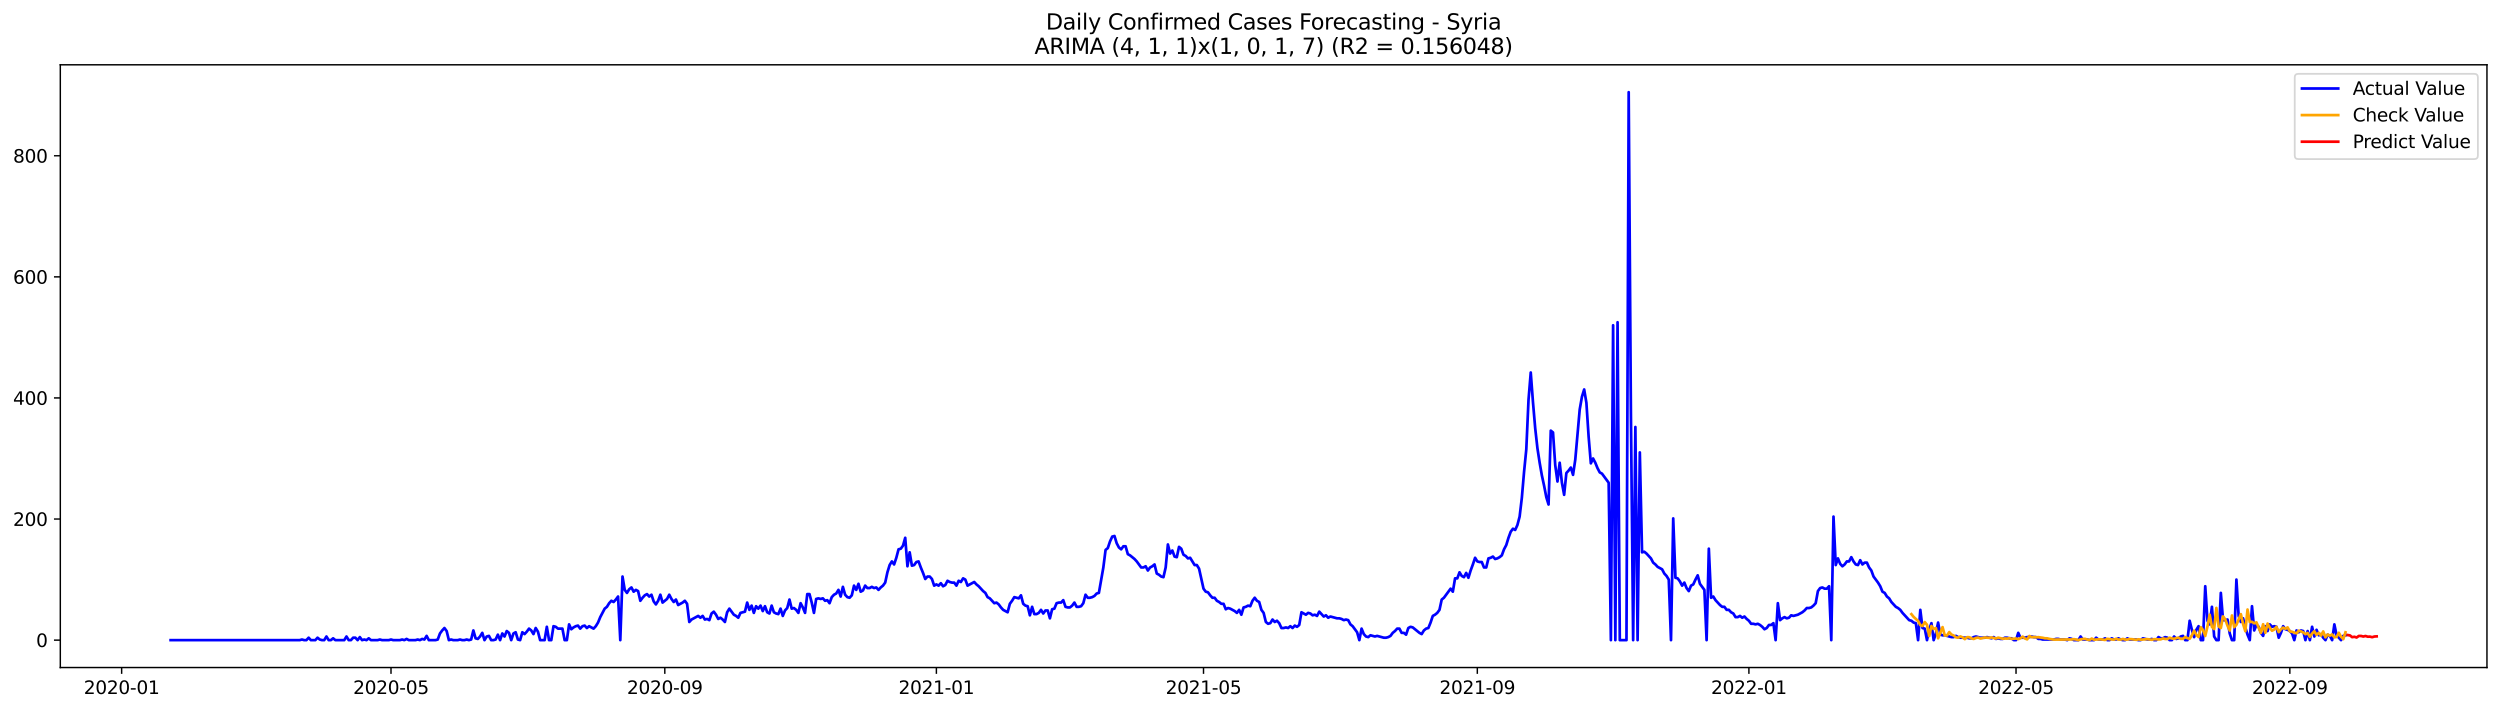 <?xml version="1.0" encoding="utf-8" standalone="no"?>
<!DOCTYPE svg PUBLIC "-//W3C//DTD SVG 1.1//EN"
  "http://www.w3.org/Graphics/SVG/1.1/DTD/svg11.dtd">
<svg xmlns:xlink="http://www.w3.org/1999/xlink" width="1379.688pt" height="392.274pt" viewBox="0 0 1379.688 392.274" xmlns="http://www.w3.org/2000/svg" version="1.1">
 <defs>
  <style type="text/css">*{stroke-linejoin: round; stroke-linecap: butt}</style>
 </defs>
 <g id="figure_1">
  <g id="patch_1">
   <path d="M 0 392.274 
L 1379.688 392.274 
L 1379.688 0 
L 0 0 
z
" style="fill: #ffffff"/>
  </g>
  <g id="axes_1">
   <g id="patch_2">
    <path d="M 33.288 368.396 
L 1372.487 368.396 
L 1372.487 35.755 
L 33.288 35.755 
z
" style="fill: #ffffff"/>
   </g>
   <g id="matplotlib.axis_1">
    <g id="xtick_1">
     <g id="line2d_1">
      <defs>
       <path id="m91a57e7aaa" d="M 0 0 
L 0 3.5 
" style="stroke: #000000; stroke-width: 0.8"/>
      </defs>
      <g>
       <use xlink:href="#m91a57e7aaa" x="67.133" y="368.396" style="stroke: #000000; stroke-width: 0.8"/>
      </g>
     </g>
     <g id="text_1">
      <!-- 2020-01 -->
      <g transform="translate(46.242 382.994)scale(0.1 -0.1)">
       <defs>
        <path id="DejaVuSans-32" d="M 1228 531 
L 3431 531 
L 3431 0 
L 469 0 
L 469 531 
Q 828 903 1448 1529 
Q 2069 2156 2228 2338 
Q 2531 2678 2651 2914 
Q 2772 3150 2772 3378 
Q 2772 3750 2511 3984 
Q 2250 4219 1831 4219 
Q 1534 4219 1204 4116 
Q 875 4013 500 3803 
L 500 4441 
Q 881 4594 1212 4672 
Q 1544 4750 1819 4750 
Q 2544 4750 2975 4387 
Q 3406 4025 3406 3419 
Q 3406 3131 3298 2873 
Q 3191 2616 2906 2266 
Q 2828 2175 2409 1742 
Q 1991 1309 1228 531 
z
" transform="scale(0.016)"/>
        <path id="DejaVuSans-30" d="M 2034 4250 
Q 1547 4250 1301 3770 
Q 1056 3291 1056 2328 
Q 1056 1369 1301 889 
Q 1547 409 2034 409 
Q 2525 409 2770 889 
Q 3016 1369 3016 2328 
Q 3016 3291 2770 3770 
Q 2525 4250 2034 4250 
z
M 2034 4750 
Q 2819 4750 3233 4129 
Q 3647 3509 3647 2328 
Q 3647 1150 3233 529 
Q 2819 -91 2034 -91 
Q 1250 -91 836 529 
Q 422 1150 422 2328 
Q 422 3509 836 4129 
Q 1250 4750 2034 4750 
z
" transform="scale(0.016)"/>
        <path id="DejaVuSans-2d" d="M 313 2009 
L 1997 2009 
L 1997 1497 
L 313 1497 
L 313 2009 
z
" transform="scale(0.016)"/>
        <path id="DejaVuSans-31" d="M 794 531 
L 1825 531 
L 1825 4091 
L 703 3866 
L 703 4441 
L 1819 4666 
L 2450 4666 
L 2450 531 
L 3481 531 
L 3481 0 
L 794 0 
L 794 531 
z
" transform="scale(0.016)"/>
       </defs>
       <use xlink:href="#DejaVuSans-32"/>
       <use xlink:href="#DejaVuSans-30" x="63.623"/>
       <use xlink:href="#DejaVuSans-32" x="127.246"/>
       <use xlink:href="#DejaVuSans-30" x="190.869"/>
       <use xlink:href="#DejaVuSans-2d" x="254.492"/>
       <use xlink:href="#DejaVuSans-30" x="290.576"/>
       <use xlink:href="#DejaVuSans-31" x="354.199"/>
      </g>
     </g>
    </g>
    <g id="xtick_2">
     <g id="line2d_2">
      <g>
       <use xlink:href="#m91a57e7aaa" x="215.783" y="368.396" style="stroke: #000000; stroke-width: 0.8"/>
      </g>
     </g>
     <g id="text_2">
      <!-- 2020-05 -->
      <g transform="translate(194.891 382.994)scale(0.1 -0.1)">
       <defs>
        <path id="DejaVuSans-35" d="M 691 4666 
L 3169 4666 
L 3169 4134 
L 1269 4134 
L 1269 2991 
Q 1406 3038 1543 3061 
Q 1681 3084 1819 3084 
Q 2600 3084 3056 2656 
Q 3513 2228 3513 1497 
Q 3513 744 3044 326 
Q 2575 -91 1722 -91 
Q 1428 -91 1123 -41 
Q 819 9 494 109 
L 494 744 
Q 775 591 1075 516 
Q 1375 441 1709 441 
Q 2250 441 2565 725 
Q 2881 1009 2881 1497 
Q 2881 1984 2565 2268 
Q 2250 2553 1709 2553 
Q 1456 2553 1204 2497 
Q 953 2441 691 2322 
L 691 4666 
z
" transform="scale(0.016)"/>
       </defs>
       <use xlink:href="#DejaVuSans-32"/>
       <use xlink:href="#DejaVuSans-30" x="63.623"/>
       <use xlink:href="#DejaVuSans-32" x="127.246"/>
       <use xlink:href="#DejaVuSans-30" x="190.869"/>
       <use xlink:href="#DejaVuSans-2d" x="254.492"/>
       <use xlink:href="#DejaVuSans-30" x="290.576"/>
       <use xlink:href="#DejaVuSans-35" x="354.199"/>
      </g>
     </g>
    </g>
    <g id="xtick_3">
     <g id="line2d_3">
      <g>
       <use xlink:href="#m91a57e7aaa" x="366.89" y="368.396" style="stroke: #000000; stroke-width: 0.8"/>
      </g>
     </g>
     <g id="text_3">
      <!-- 2020-09 -->
      <g transform="translate(345.998 382.994)scale(0.1 -0.1)">
       <defs>
        <path id="DejaVuSans-39" d="M 703 97 
L 703 672 
Q 941 559 1184 500 
Q 1428 441 1663 441 
Q 2288 441 2617 861 
Q 2947 1281 2994 2138 
Q 2813 1869 2534 1725 
Q 2256 1581 1919 1581 
Q 1219 1581 811 2004 
Q 403 2428 403 3163 
Q 403 3881 828 4315 
Q 1253 4750 1959 4750 
Q 2769 4750 3195 4129 
Q 3622 3509 3622 2328 
Q 3622 1225 3098 567 
Q 2575 -91 1691 -91 
Q 1453 -91 1209 -44 
Q 966 3 703 97 
z
M 1959 2075 
Q 2384 2075 2632 2365 
Q 2881 2656 2881 3163 
Q 2881 3666 2632 3958 
Q 2384 4250 1959 4250 
Q 1534 4250 1286 3958 
Q 1038 3666 1038 3163 
Q 1038 2656 1286 2365 
Q 1534 2075 1959 2075 
z
" transform="scale(0.016)"/>
       </defs>
       <use xlink:href="#DejaVuSans-32"/>
       <use xlink:href="#DejaVuSans-30" x="63.623"/>
       <use xlink:href="#DejaVuSans-32" x="127.246"/>
       <use xlink:href="#DejaVuSans-30" x="190.869"/>
       <use xlink:href="#DejaVuSans-2d" x="254.492"/>
       <use xlink:href="#DejaVuSans-30" x="290.576"/>
       <use xlink:href="#DejaVuSans-39" x="354.199"/>
      </g>
     </g>
    </g>
    <g id="xtick_4">
     <g id="line2d_4">
      <g>
       <use xlink:href="#m91a57e7aaa" x="516.768" y="368.396" style="stroke: #000000; stroke-width: 0.8"/>
      </g>
     </g>
     <g id="text_4">
      <!-- 2021-01 -->
      <g transform="translate(495.877 382.994)scale(0.1 -0.1)">
       <use xlink:href="#DejaVuSans-32"/>
       <use xlink:href="#DejaVuSans-30" x="63.623"/>
       <use xlink:href="#DejaVuSans-32" x="127.246"/>
       <use xlink:href="#DejaVuSans-31" x="190.869"/>
       <use xlink:href="#DejaVuSans-2d" x="254.492"/>
       <use xlink:href="#DejaVuSans-30" x="290.576"/>
       <use xlink:href="#DejaVuSans-31" x="354.199"/>
      </g>
     </g>
    </g>
    <g id="xtick_5">
     <g id="line2d_5">
      <g>
       <use xlink:href="#m91a57e7aaa" x="664.189" y="368.396" style="stroke: #000000; stroke-width: 0.8"/>
      </g>
     </g>
     <g id="text_5">
      <!-- 2021-05 -->
      <g transform="translate(643.298 382.994)scale(0.1 -0.1)">
       <use xlink:href="#DejaVuSans-32"/>
       <use xlink:href="#DejaVuSans-30" x="63.623"/>
       <use xlink:href="#DejaVuSans-32" x="127.246"/>
       <use xlink:href="#DejaVuSans-31" x="190.869"/>
       <use xlink:href="#DejaVuSans-2d" x="254.492"/>
       <use xlink:href="#DejaVuSans-30" x="290.576"/>
       <use xlink:href="#DejaVuSans-35" x="354.199"/>
      </g>
     </g>
    </g>
    <g id="xtick_6">
     <g id="line2d_6">
      <g>
       <use xlink:href="#m91a57e7aaa" x="815.296" y="368.396" style="stroke: #000000; stroke-width: 0.8"/>
      </g>
     </g>
     <g id="text_6">
      <!-- 2021-09 -->
      <g transform="translate(794.405 382.994)scale(0.1 -0.1)">
       <use xlink:href="#DejaVuSans-32"/>
       <use xlink:href="#DejaVuSans-30" x="63.623"/>
       <use xlink:href="#DejaVuSans-32" x="127.246"/>
       <use xlink:href="#DejaVuSans-31" x="190.869"/>
       <use xlink:href="#DejaVuSans-2d" x="254.492"/>
       <use xlink:href="#DejaVuSans-30" x="290.576"/>
       <use xlink:href="#DejaVuSans-39" x="354.199"/>
      </g>
     </g>
    </g>
    <g id="xtick_7">
     <g id="line2d_7">
      <g>
       <use xlink:href="#m91a57e7aaa" x="965.175" y="368.396" style="stroke: #000000; stroke-width: 0.8"/>
      </g>
     </g>
     <g id="text_7">
      <!-- 2022-01 -->
      <g transform="translate(944.283 382.994)scale(0.1 -0.1)">
       <use xlink:href="#DejaVuSans-32"/>
       <use xlink:href="#DejaVuSans-30" x="63.623"/>
       <use xlink:href="#DejaVuSans-32" x="127.246"/>
       <use xlink:href="#DejaVuSans-32" x="190.869"/>
       <use xlink:href="#DejaVuSans-2d" x="254.492"/>
       <use xlink:href="#DejaVuSans-30" x="290.576"/>
       <use xlink:href="#DejaVuSans-31" x="354.199"/>
      </g>
     </g>
    </g>
    <g id="xtick_8">
     <g id="line2d_8">
      <g>
       <use xlink:href="#m91a57e7aaa" x="1112.596" y="368.396" style="stroke: #000000; stroke-width: 0.8"/>
      </g>
     </g>
     <g id="text_8">
      <!-- 2022-05 -->
      <g transform="translate(1091.705 382.994)scale(0.1 -0.1)">
       <use xlink:href="#DejaVuSans-32"/>
       <use xlink:href="#DejaVuSans-30" x="63.623"/>
       <use xlink:href="#DejaVuSans-32" x="127.246"/>
       <use xlink:href="#DejaVuSans-32" x="190.869"/>
       <use xlink:href="#DejaVuSans-2d" x="254.492"/>
       <use xlink:href="#DejaVuSans-30" x="290.576"/>
       <use xlink:href="#DejaVuSans-35" x="354.199"/>
      </g>
     </g>
    </g>
    <g id="xtick_9">
     <g id="line2d_9">
      <g>
       <use xlink:href="#m91a57e7aaa" x="1263.703" y="368.396" style="stroke: #000000; stroke-width: 0.8"/>
      </g>
     </g>
     <g id="text_9">
      <!-- 2022-09 -->
      <g transform="translate(1242.811 382.994)scale(0.1 -0.1)">
       <use xlink:href="#DejaVuSans-32"/>
       <use xlink:href="#DejaVuSans-30" x="63.623"/>
       <use xlink:href="#DejaVuSans-32" x="127.246"/>
       <use xlink:href="#DejaVuSans-32" x="190.869"/>
       <use xlink:href="#DejaVuSans-2d" x="254.492"/>
       <use xlink:href="#DejaVuSans-30" x="290.576"/>
       <use xlink:href="#DejaVuSans-39" x="354.199"/>
      </g>
     </g>
    </g>
   </g>
   <g id="matplotlib.axis_2">
    <g id="ytick_1">
     <g id="line2d_10">
      <defs>
       <path id="m855679edeb" d="M 0 0 
L -3.5 0 
" style="stroke: #000000; stroke-width: 0.8"/>
      </defs>
      <g>
       <use xlink:href="#m855679edeb" x="33.288" y="353.271" style="stroke: #000000; stroke-width: 0.8"/>
      </g>
     </g>
     <g id="text_10">
      <!-- 0 -->
      <g transform="translate(19.925 357.07)scale(0.1 -0.1)">
       <use xlink:href="#DejaVuSans-30"/>
      </g>
     </g>
    </g>
    <g id="ytick_2">
     <g id="line2d_11">
      <g>
       <use xlink:href="#m855679edeb" x="33.288" y="286.443" style="stroke: #000000; stroke-width: 0.8"/>
      </g>
     </g>
     <g id="text_11">
      <!-- 200 -->
      <g transform="translate(7.2 290.242)scale(0.1 -0.1)">
       <use xlink:href="#DejaVuSans-32"/>
       <use xlink:href="#DejaVuSans-30" x="63.623"/>
       <use xlink:href="#DejaVuSans-30" x="127.246"/>
      </g>
     </g>
    </g>
    <g id="ytick_3">
     <g id="line2d_12">
      <g>
       <use xlink:href="#m855679edeb" x="33.288" y="219.615" style="stroke: #000000; stroke-width: 0.8"/>
      </g>
     </g>
     <g id="text_12">
      <!-- 400 -->
      <g transform="translate(7.2 223.415)scale(0.1 -0.1)">
       <defs>
        <path id="DejaVuSans-34" d="M 2419 4116 
L 825 1625 
L 2419 1625 
L 2419 4116 
z
M 2253 4666 
L 3047 4666 
L 3047 1625 
L 3713 1625 
L 3713 1100 
L 3047 1100 
L 3047 0 
L 2419 0 
L 2419 1100 
L 313 1100 
L 313 1709 
L 2253 4666 
z
" transform="scale(0.016)"/>
       </defs>
       <use xlink:href="#DejaVuSans-34"/>
       <use xlink:href="#DejaVuSans-30" x="63.623"/>
       <use xlink:href="#DejaVuSans-30" x="127.246"/>
      </g>
     </g>
    </g>
    <g id="ytick_4">
     <g id="line2d_13">
      <g>
       <use xlink:href="#m855679edeb" x="33.288" y="152.788" style="stroke: #000000; stroke-width: 0.8"/>
      </g>
     </g>
     <g id="text_13">
      <!-- 600 -->
      <g transform="translate(7.2 156.587)scale(0.1 -0.1)">
       <defs>
        <path id="DejaVuSans-36" d="M 2113 2584 
Q 1688 2584 1439 2293 
Q 1191 2003 1191 1497 
Q 1191 994 1439 701 
Q 1688 409 2113 409 
Q 2538 409 2786 701 
Q 3034 994 3034 1497 
Q 3034 2003 2786 2293 
Q 2538 2584 2113 2584 
z
M 3366 4563 
L 3366 3988 
Q 3128 4100 2886 4159 
Q 2644 4219 2406 4219 
Q 1781 4219 1451 3797 
Q 1122 3375 1075 2522 
Q 1259 2794 1537 2939 
Q 1816 3084 2150 3084 
Q 2853 3084 3261 2657 
Q 3669 2231 3669 1497 
Q 3669 778 3244 343 
Q 2819 -91 2113 -91 
Q 1303 -91 875 529 
Q 447 1150 447 2328 
Q 447 3434 972 4092 
Q 1497 4750 2381 4750 
Q 2619 4750 2861 4703 
Q 3103 4656 3366 4563 
z
" transform="scale(0.016)"/>
       </defs>
       <use xlink:href="#DejaVuSans-36"/>
       <use xlink:href="#DejaVuSans-30" x="63.623"/>
       <use xlink:href="#DejaVuSans-30" x="127.246"/>
      </g>
     </g>
    </g>
    <g id="ytick_5">
     <g id="line2d_14">
      <g>
       <use xlink:href="#m855679edeb" x="33.288" y="85.96" style="stroke: #000000; stroke-width: 0.8"/>
      </g>
     </g>
     <g id="text_14">
      <!-- 800 -->
      <g transform="translate(7.2 89.759)scale(0.1 -0.1)">
       <defs>
        <path id="DejaVuSans-38" d="M 2034 2216 
Q 1584 2216 1326 1975 
Q 1069 1734 1069 1313 
Q 1069 891 1326 650 
Q 1584 409 2034 409 
Q 2484 409 2743 651 
Q 3003 894 3003 1313 
Q 3003 1734 2745 1975 
Q 2488 2216 2034 2216 
z
M 1403 2484 
Q 997 2584 770 2862 
Q 544 3141 544 3541 
Q 544 4100 942 4425 
Q 1341 4750 2034 4750 
Q 2731 4750 3128 4425 
Q 3525 4100 3525 3541 
Q 3525 3141 3298 2862 
Q 3072 2584 2669 2484 
Q 3125 2378 3379 2068 
Q 3634 1759 3634 1313 
Q 3634 634 3220 271 
Q 2806 -91 2034 -91 
Q 1263 -91 848 271 
Q 434 634 434 1313 
Q 434 1759 690 2068 
Q 947 2378 1403 2484 
z
M 1172 3481 
Q 1172 3119 1398 2916 
Q 1625 2713 2034 2713 
Q 2441 2713 2670 2916 
Q 2900 3119 2900 3481 
Q 2900 3844 2670 4047 
Q 2441 4250 2034 4250 
Q 1625 4250 1398 4047 
Q 1172 3844 1172 3481 
z
" transform="scale(0.016)"/>
       </defs>
       <use xlink:href="#DejaVuSans-38"/>
       <use xlink:href="#DejaVuSans-30" x="63.623"/>
       <use xlink:href="#DejaVuSans-30" x="127.246"/>
      </g>
     </g>
    </g>
   </g>
   <g id="line2d_15">
    <path d="M 94.16 353.271 
L 165.414 353.271 
L 166.642 352.937 
L 167.871 353.271 
L 169.099 353.271 
L 170.328 351.934 
L 171.556 353.271 
L 174.013 353.271 
L 175.242 351.934 
L 176.47 352.937 
L 177.699 353.271 
L 178.927 353.271 
L 180.156 351.266 
L 181.385 353.271 
L 182.613 353.271 
L 183.842 352.268 
L 185.07 353.271 
L 189.984 353.271 
L 191.213 351.266 
L 192.441 353.271 
L 193.67 353.271 
L 194.898 351.934 
L 196.127 351.934 
L 197.355 353.271 
L 198.584 351.6 
L 199.812 353.271 
L 201.041 352.937 
L 202.269 353.271 
L 203.498 352.268 
L 204.726 353.271 
L 208.412 353.271 
L 209.64 352.937 
L 210.869 353.271 
L 214.554 353.271 
L 215.783 352.937 
L 217.011 353.271 
L 220.697 353.271 
L 221.925 352.937 
L 223.154 353.271 
L 224.382 352.603 
L 225.611 353.271 
L 229.296 353.271 
L 230.525 352.937 
L 231.753 353.271 
L 232.982 352.603 
L 234.21 352.937 
L 235.439 350.932 
L 236.668 353.271 
L 240.353 353.271 
L 241.582 352.937 
L 242.81 349.595 
L 244.039 347.925 
L 245.267 346.588 
L 246.496 348.259 
L 247.724 353.271 
L 248.953 352.937 
L 250.181 353.271 
L 252.638 353.271 
L 253.867 352.937 
L 255.095 353.271 
L 256.324 353.271 
L 257.552 352.937 
L 258.781 353.271 
L 260.009 352.937 
L 261.238 347.925 
L 262.466 352.268 
L 263.695 352.603 
L 264.923 351.266 
L 266.152 349.261 
L 267.38 353.271 
L 268.609 351.266 
L 269.837 350.932 
L 271.066 353.271 
L 272.294 353.271 
L 273.523 352.937 
L 274.751 350.264 
L 275.98 353.271 
L 277.208 349.595 
L 278.437 351.266 
L 279.665 348.259 
L 280.894 349.261 
L 282.122 353.271 
L 283.351 349.595 
L 284.579 348.927 
L 285.808 352.937 
L 287.036 353.271 
L 288.265 348.927 
L 289.493 349.929 
L 290.722 348.593 
L 291.951 346.922 
L 293.179 347.925 
L 294.408 349.929 
L 295.636 346.588 
L 296.865 348.593 
L 298.093 353.271 
L 300.55 353.271 
L 301.779 345.92 
L 303.007 353.271 
L 304.236 353.271 
L 305.464 345.586 
L 306.693 345.92 
L 307.921 346.922 
L 310.378 346.922 
L 311.607 353.271 
L 312.835 353.271 
L 314.064 344.583 
L 315.292 347.256 
L 316.521 346.254 
L 317.749 345.586 
L 318.978 345.251 
L 320.206 346.922 
L 321.435 345.586 
L 322.663 345.251 
L 323.892 346.588 
L 325.12 345.586 
L 327.577 346.922 
L 328.806 345.586 
L 330.034 343.581 
L 331.263 340.574 
L 333.72 335.896 
L 334.948 334.893 
L 336.177 332.888 
L 337.405 331.552 
L 338.634 332.22 
L 339.862 330.884 
L 341.091 329.213 
L 342.319 353.271 
L 343.548 318.186 
L 344.777 325.537 
L 346.005 327.208 
L 347.234 325.203 
L 348.462 324.201 
L 349.691 326.54 
L 350.919 325.537 
L 352.148 326.206 
L 353.376 331.552 
L 354.605 329.881 
L 355.833 328.545 
L 357.062 327.876 
L 358.29 329.213 
L 359.519 328.21 
L 360.747 331.886 
L 361.976 333.557 
L 363.204 331.552 
L 364.433 328.21 
L 365.661 332.554 
L 368.118 330.549 
L 369.347 328.21 
L 370.575 330.549 
L 371.804 332.22 
L 373.032 330.884 
L 374.261 333.891 
L 376.718 332.554 
L 377.946 331.552 
L 379.175 333.222 
L 380.403 343.247 
L 381.632 341.91 
L 385.317 339.905 
L 386.546 340.908 
L 387.774 339.905 
L 389.003 341.91 
L 390.231 341.576 
L 391.46 342.244 
L 392.688 338.569 
L 393.917 337.566 
L 395.145 339.237 
L 396.374 341.576 
L 397.602 340.908 
L 398.831 341.91 
L 400.06 343.247 
L 401.288 337.9 
L 402.517 335.896 
L 404.974 339.237 
L 406.202 339.905 
L 407.431 340.908 
L 408.659 338.235 
L 411.116 337.566 
L 412.345 332.554 
L 413.573 336.564 
L 414.802 334.225 
L 416.03 338.235 
L 417.259 334.559 
L 418.487 335.896 
L 419.716 334.225 
L 420.944 337.232 
L 422.173 334.559 
L 423.401 337.9 
L 424.63 338.569 
L 425.858 334.225 
L 427.087 337.9 
L 428.315 338.569 
L 429.544 338.903 
L 430.772 335.896 
L 432.001 339.905 
L 433.229 336.898 
L 434.458 335.561 
L 435.686 330.884 
L 436.915 335.896 
L 438.143 335.561 
L 439.372 336.564 
L 440.6 338.235 
L 441.829 332.888 
L 443.057 335.227 
L 444.286 338.235 
L 445.514 327.876 
L 446.743 327.876 
L 447.971 332.554 
L 449.2 338.235 
L 450.428 330.549 
L 451.657 330.215 
L 452.885 330.549 
L 454.114 330.215 
L 455.343 331.552 
L 456.571 331.218 
L 457.8 332.888 
L 459.028 329.547 
L 460.257 328.21 
L 461.485 327.542 
L 462.714 325.537 
L 463.942 329.213 
L 465.171 323.867 
L 466.399 328.21 
L 467.628 329.547 
L 468.856 329.881 
L 470.085 328.545 
L 471.313 323.198 
L 472.542 325.537 
L 473.77 322.196 
L 474.999 326.54 
L 476.227 325.871 
L 477.456 323.198 
L 478.684 324.535 
L 479.913 324.535 
L 481.141 323.867 
L 482.37 324.535 
L 483.598 324.201 
L 484.827 325.537 
L 486.055 324.201 
L 487.284 323.198 
L 488.512 321.528 
L 489.741 315.847 
L 490.969 311.838 
L 492.198 309.833 
L 493.426 311.503 
L 494.655 307.828 
L 495.883 303.15 
L 497.112 302.816 
L 498.34 301.145 
L 499.569 296.801 
L 500.797 312.506 
L 502.026 304.821 
L 503.254 312.172 
L 504.483 311.838 
L 505.711 310.167 
L 506.94 309.833 
L 508.168 313.174 
L 509.397 316.181 
L 510.626 319.523 
L 511.854 318.186 
L 513.083 318.186 
L 514.311 319.523 
L 515.54 323.198 
L 516.768 322.53 
L 517.997 323.198 
L 519.225 321.862 
L 520.454 323.532 
L 521.682 322.864 
L 522.911 320.525 
L 524.139 321.193 
L 525.368 321.528 
L 526.596 321.528 
L 527.825 323.198 
L 529.053 320.525 
L 530.282 321.193 
L 531.51 319.189 
L 532.739 319.857 
L 533.967 323.198 
L 537.653 321.193 
L 538.881 322.53 
L 540.11 323.532 
L 542.567 326.206 
L 543.795 327.208 
L 545.024 329.547 
L 546.252 330.215 
L 548.709 332.888 
L 549.938 332.554 
L 551.166 333.557 
L 552.395 335.227 
L 553.623 336.564 
L 556.08 337.9 
L 557.309 333.222 
L 558.537 331.552 
L 559.766 329.547 
L 562.223 330.215 
L 563.451 328.545 
L 564.68 333.222 
L 565.909 334.225 
L 567.137 334.559 
L 568.366 339.571 
L 569.594 334.893 
L 570.823 338.903 
L 572.051 338.903 
L 573.28 338.235 
L 574.508 336.564 
L 575.737 338.569 
L 576.965 336.898 
L 578.194 336.898 
L 579.422 341.242 
L 580.651 336.23 
L 581.879 335.896 
L 583.108 332.888 
L 584.336 332.554 
L 585.565 332.554 
L 586.793 331.218 
L 588.022 334.893 
L 589.25 335.227 
L 590.479 335.227 
L 591.707 334.225 
L 592.936 332.554 
L 594.164 334.893 
L 595.393 334.893 
L 596.621 334.559 
L 597.85 332.888 
L 599.078 328.21 
L 600.307 329.881 
L 601.535 329.881 
L 602.764 329.547 
L 603.992 328.879 
L 605.221 327.542 
L 606.449 327.208 
L 608.906 313.174 
L 610.135 303.484 
L 611.363 302.482 
L 612.592 298.806 
L 613.82 296.133 
L 615.049 295.799 
L 616.277 299.809 
L 617.506 302.148 
L 618.734 303.15 
L 619.963 301.479 
L 621.192 301.479 
L 622.42 305.823 
L 623.649 306.491 
L 626.106 308.496 
L 627.334 309.833 
L 629.791 313.174 
L 631.02 313.174 
L 632.248 312.506 
L 633.477 314.845 
L 634.705 313.174 
L 635.934 312.506 
L 637.162 311.503 
L 638.391 316.516 
L 639.619 317.184 
L 640.848 318.186 
L 642.076 318.52 
L 643.305 313.174 
L 644.533 300.477 
L 645.762 305.489 
L 646.99 303.818 
L 648.219 307.16 
L 649.447 307.494 
L 650.676 301.813 
L 651.904 302.816 
L 653.133 306.157 
L 654.361 306.826 
L 655.59 308.162 
L 656.818 307.828 
L 659.275 311.838 
L 660.504 311.838 
L 661.732 313.842 
L 664.189 324.869 
L 665.418 326.54 
L 666.646 326.874 
L 667.875 328.545 
L 669.103 329.881 
L 670.332 329.881 
L 671.56 331.552 
L 672.789 332.22 
L 674.017 333.222 
L 675.246 333.222 
L 676.475 336.23 
L 677.703 335.561 
L 678.932 335.896 
L 681.389 337.232 
L 682.617 338.235 
L 683.846 336.564 
L 685.074 339.237 
L 686.303 335.227 
L 687.531 334.893 
L 688.76 334.225 
L 689.988 334.559 
L 691.217 331.552 
L 692.445 329.881 
L 693.674 331.552 
L 694.902 332.22 
L 696.131 336.564 
L 697.359 338.235 
L 698.588 343.247 
L 699.816 344.249 
L 701.045 343.915 
L 702.273 341.91 
L 703.502 343.247 
L 704.73 342.578 
L 705.959 343.915 
L 707.187 346.588 
L 708.416 346.588 
L 709.644 346.254 
L 710.873 346.588 
L 712.101 345.586 
L 713.33 346.588 
L 714.558 345.251 
L 715.787 345.92 
L 717.015 344.917 
L 718.244 337.9 
L 720.701 339.237 
L 721.929 338.235 
L 723.158 338.569 
L 724.386 339.571 
L 725.615 339.237 
L 726.843 339.905 
L 728.072 337.566 
L 730.529 340.239 
L 731.758 339.571 
L 732.986 340.908 
L 734.215 340.239 
L 737.9 341.242 
L 739.129 341.242 
L 740.357 341.576 
L 741.586 342.244 
L 742.814 341.91 
L 744.043 342.244 
L 745.271 344.583 
L 746.5 345.586 
L 748.957 348.927 
L 750.185 353.271 
L 751.414 346.922 
L 752.642 349.929 
L 753.871 351.266 
L 755.099 351.6 
L 756.328 350.598 
L 758.785 351.266 
L 760.013 350.932 
L 763.699 351.934 
L 764.927 351.934 
L 766.156 351.6 
L 767.384 350.932 
L 768.613 349.261 
L 769.841 348.259 
L 771.07 346.922 
L 772.298 346.922 
L 773.527 349.261 
L 774.755 349.261 
L 775.984 350.264 
L 777.212 346.588 
L 778.441 345.92 
L 779.669 346.254 
L 783.355 349.261 
L 784.583 349.929 
L 785.812 347.925 
L 787.041 346.922 
L 788.269 346.588 
L 789.498 343.581 
L 790.726 339.905 
L 791.955 339.237 
L 793.183 338.235 
L 794.412 336.564 
L 795.64 330.884 
L 796.869 329.881 
L 800.554 324.869 
L 801.783 326.54 
L 803.011 319.189 
L 804.24 319.189 
L 805.468 315.847 
L 806.697 317.852 
L 807.925 318.52 
L 809.154 316.181 
L 810.382 318.855 
L 811.611 314.845 
L 812.839 311.503 
L 814.068 307.828 
L 815.296 309.833 
L 816.525 310.167 
L 817.753 310.167 
L 818.982 313.174 
L 820.21 313.174 
L 821.439 308.162 
L 822.667 307.828 
L 823.896 307.16 
L 825.124 308.496 
L 826.353 308.162 
L 827.581 307.494 
L 828.81 306.491 
L 830.038 303.15 
L 831.267 300.811 
L 832.495 296.801 
L 833.724 293.46 
L 834.952 291.789 
L 836.181 292.458 
L 837.409 289.784 
L 838.638 285.107 
L 839.866 274.748 
L 841.095 260.38 
L 842.324 248.017 
L 843.552 220.618 
L 844.781 205.582 
L 846.009 221.954 
L 847.238 236.322 
L 848.466 247.349 
L 849.695 255.368 
L 850.923 262.385 
L 852.152 268.065 
L 853.38 274.414 
L 854.609 278.424 
L 855.837 237.659 
L 857.066 238.661 
L 858.294 256.705 
L 859.523 265.727 
L 860.751 255.368 
L 861.98 266.395 
L 863.208 273.078 
L 864.437 261.049 
L 865.665 259.712 
L 866.894 258.041 
L 868.122 262.051 
L 869.351 253.698 
L 871.808 225.964 
L 873.036 218.947 
L 874.265 214.937 
L 875.493 222.289 
L 876.722 241 
L 877.95 255.702 
L 879.179 253.029 
L 880.407 255.368 
L 881.636 258.375 
L 882.864 260.714 
L 884.093 261.383 
L 887.778 266.395 
L 889.007 353.271 
L 890.235 179.519 
L 891.464 353.271 
L 892.692 177.848 
L 893.921 353.271 
L 897.607 353.271 
L 898.835 50.876 
L 900.064 228.971 
L 901.292 353.271 
L 902.521 235.654 
L 903.749 353.271 
L 904.978 249.688 
L 906.206 304.821 
L 907.435 304.487 
L 908.663 305.489 
L 911.12 308.162 
L 912.349 310.501 
L 913.577 311.503 
L 914.806 312.84 
L 917.263 314.177 
L 918.491 316.516 
L 919.72 317.852 
L 920.948 319.857 
L 922.177 353.271 
L 923.405 286.109 
L 924.634 318.855 
L 925.862 319.189 
L 927.091 320.859 
L 928.319 323.198 
L 929.548 321.528 
L 930.776 324.535 
L 932.005 326.206 
L 933.233 323.198 
L 934.462 322.53 
L 935.69 319.857 
L 936.919 317.518 
L 938.147 322.196 
L 940.604 325.537 
L 941.833 353.271 
L 943.061 302.816 
L 944.29 329.881 
L 945.518 329.213 
L 946.747 331.218 
L 949.204 333.891 
L 950.432 334.893 
L 951.661 334.893 
L 952.89 336.564 
L 954.118 336.564 
L 955.347 337.9 
L 956.575 338.569 
L 957.804 340.574 
L 959.032 340.574 
L 960.261 339.905 
L 961.489 340.908 
L 962.718 340.239 
L 963.946 341.576 
L 965.175 342.578 
L 966.403 344.249 
L 967.632 344.249 
L 968.86 344.583 
L 970.089 344.249 
L 971.317 344.917 
L 972.546 345.92 
L 973.774 347.256 
L 975.003 346.588 
L 976.231 344.917 
L 977.46 344.917 
L 978.688 343.915 
L 979.917 353.271 
L 981.145 332.888 
L 982.374 342.244 
L 983.602 341.242 
L 984.831 340.574 
L 986.059 341.242 
L 987.288 340.908 
L 988.516 339.571 
L 989.745 339.905 
L 992.202 339.237 
L 994.659 337.9 
L 995.887 336.898 
L 997.116 335.561 
L 998.344 335.561 
L 999.573 335.227 
L 1000.801 334.225 
L 1002.03 332.888 
L 1003.258 326.206 
L 1004.487 324.535 
L 1005.715 324.201 
L 1006.944 324.869 
L 1008.173 324.869 
L 1009.401 323.532 
L 1010.63 353.271 
L 1011.858 285.107 
L 1013.087 311.838 
L 1014.315 308.162 
L 1015.544 311.169 
L 1016.772 312.506 
L 1018.001 311.503 
L 1019.229 309.833 
L 1020.458 309.833 
L 1021.686 307.494 
L 1022.915 309.833 
L 1024.143 311.503 
L 1025.372 311.838 
L 1026.6 309.165 
L 1027.829 311.503 
L 1029.057 310.501 
L 1030.286 310.501 
L 1031.514 313.174 
L 1032.743 314.845 
L 1033.971 318.186 
L 1036.428 321.528 
L 1037.657 323.532 
L 1038.885 326.54 
L 1040.114 327.208 
L 1041.342 329.213 
L 1042.571 330.215 
L 1043.799 332.22 
L 1046.256 334.893 
L 1047.485 335.561 
L 1048.713 336.564 
L 1049.942 338.235 
L 1053.627 342.244 
L 1054.856 342.578 
L 1056.084 343.581 
L 1057.313 343.915 
L 1058.541 353.271 
L 1059.77 336.564 
L 1060.998 346.588 
L 1062.227 346.922 
L 1063.456 353.271 
L 1064.684 347.256 
L 1065.913 343.915 
L 1067.141 353.271 
L 1068.37 349.595 
L 1069.598 343.581 
L 1070.827 350.264 
L 1072.055 350.598 
L 1073.284 350.598 
L 1076.969 351.6 
L 1078.198 351.6 
L 1079.426 350.932 
L 1080.655 351.6 
L 1081.883 351.934 
L 1085.569 351.934 
L 1086.797 352.268 
L 1088.026 352.268 
L 1089.254 351.6 
L 1090.483 351.266 
L 1092.94 351.934 
L 1095.397 351.934 
L 1096.625 351.6 
L 1099.082 352.268 
L 1100.311 351.6 
L 1101.539 352.603 
L 1102.768 352.268 
L 1103.996 352.603 
L 1105.225 352.603 
L 1106.453 351.934 
L 1107.682 351.934 
L 1108.91 352.268 
L 1110.139 352.268 
L 1111.367 353.271 
L 1112.596 353.271 
L 1113.824 349.261 
L 1115.053 351.934 
L 1117.51 351.934 
L 1118.739 351.6 
L 1119.967 351.6 
L 1121.196 351.266 
L 1122.424 351.6 
L 1123.653 351.6 
L 1124.881 352.603 
L 1126.11 352.603 
L 1127.338 352.937 
L 1133.481 352.937 
L 1134.709 352.603 
L 1135.938 352.603 
L 1137.166 352.937 
L 1139.623 352.937 
L 1140.852 353.271 
L 1142.08 352.268 
L 1143.309 352.603 
L 1144.537 353.271 
L 1146.994 353.271 
L 1148.223 351.266 
L 1149.451 352.937 
L 1151.908 352.937 
L 1153.137 353.271 
L 1155.594 353.271 
L 1156.822 351.934 
L 1158.051 352.937 
L 1160.508 352.937 
L 1161.736 352.268 
L 1162.965 353.271 
L 1164.193 353.271 
L 1165.422 352.268 
L 1166.65 352.937 
L 1167.879 352.937 
L 1169.107 352.268 
L 1170.336 352.937 
L 1171.565 353.271 
L 1172.793 353.271 
L 1174.022 352.268 
L 1175.25 352.937 
L 1178.936 352.937 
L 1180.164 353.271 
L 1181.393 353.271 
L 1182.621 352.268 
L 1185.078 352.937 
L 1186.307 352.937 
L 1187.535 352.603 
L 1188.764 353.271 
L 1189.992 353.271 
L 1191.221 351.6 
L 1192.449 352.268 
L 1193.678 352.268 
L 1194.906 351.6 
L 1196.135 351.934 
L 1197.363 353.271 
L 1198.592 353.271 
L 1199.82 351.266 
L 1201.049 352.603 
L 1202.277 352.268 
L 1203.506 351.266 
L 1204.734 350.932 
L 1205.963 353.271 
L 1207.191 353.271 
L 1208.42 342.578 
L 1209.648 347.59 
L 1210.877 351.6 
L 1212.105 347.59 
L 1213.334 345.586 
L 1214.562 353.271 
L 1215.791 353.271 
L 1217.019 323.532 
L 1218.248 342.578 
L 1219.476 344.583 
L 1220.705 334.893 
L 1221.933 351.266 
L 1223.162 353.271 
L 1224.39 353.271 
L 1225.619 327.208 
L 1226.848 342.244 
L 1228.076 342.244 
L 1229.305 341.91 
L 1230.533 349.595 
L 1231.762 353.271 
L 1232.99 353.271 
L 1234.219 319.857 
L 1235.447 339.905 
L 1236.676 343.247 
L 1237.904 341.242 
L 1239.133 346.254 
L 1240.361 350.264 
L 1241.59 353.271 
L 1242.818 334.559 
L 1244.047 347.925 
L 1245.275 344.917 
L 1246.504 345.92 
L 1247.732 349.261 
L 1248.961 350.932 
L 1250.189 345.586 
L 1251.418 348.259 
L 1252.646 344.583 
L 1253.875 345.92 
L 1255.103 345.586 
L 1256.332 345.92 
L 1257.56 351.934 
L 1258.789 349.261 
L 1260.017 345.586 
L 1261.246 347.256 
L 1262.474 347.59 
L 1263.703 348.259 
L 1264.931 349.595 
L 1266.16 353.271 
L 1267.388 347.925 
L 1268.617 348.927 
L 1269.845 347.925 
L 1271.074 348.259 
L 1272.302 353.271 
L 1273.531 348.259 
L 1274.759 353.271 
L 1275.988 345.92 
L 1277.216 351.266 
L 1278.445 347.59 
L 1279.673 350.598 
L 1280.902 349.929 
L 1282.131 351.934 
L 1283.359 353.271 
L 1284.588 350.264 
L 1285.816 350.932 
L 1287.045 353.271 
L 1288.273 344.583 
L 1289.502 350.598 
L 1291.959 353.271 
L 1293.187 350.932 
L 1294.416 350.598 
L 1294.416 350.598 
" clip-path="url(#p500daa7234)" style="fill: none; stroke: #0000ff; stroke-width: 1.5; stroke-linecap: square"/>
   </g>
   <g id="line2d_16">
    <path d="M 1054.856 338.935 
L 1056.084 340.442 
L 1058.541 342.697 
L 1059.77 344.989 
L 1060.998 345.472 
L 1062.227 343.322 
L 1063.456 344.795 
L 1064.684 351.017 
L 1065.913 345.478 
L 1067.141 347.142 
L 1068.37 346.593 
L 1069.598 352.247 
L 1072.055 346.088 
L 1073.284 350.754 
L 1074.512 350.677 
L 1075.741 348.843 
L 1076.969 350.198 
L 1078.198 350.712 
L 1079.426 351.734 
L 1080.655 351.939 
L 1081.883 351.23 
L 1083.112 351.756 
L 1084.34 352.715 
L 1085.569 351.622 
L 1086.797 351.666 
L 1088.026 352.361 
L 1089.254 352.627 
L 1090.483 352.064 
L 1091.711 351.867 
L 1092.94 352.401 
L 1095.397 351.825 
L 1097.854 352.002 
L 1099.082 351.797 
L 1101.539 352.382 
L 1102.768 351.893 
L 1105.225 352.501 
L 1106.453 352.347 
L 1107.682 352.447 
L 1108.91 352.164 
L 1110.139 352.572 
L 1112.596 352.37 
L 1113.824 352.705 
L 1115.053 352.219 
L 1116.282 351.331 
L 1117.51 352.349 
L 1118.739 352.843 
L 1119.967 350.987 
L 1121.196 351.686 
L 1122.424 351.542 
L 1123.653 351.731 
L 1124.881 351.638 
L 1127.338 351.977 
L 1128.567 352.264 
L 1129.795 352.28 
L 1131.024 352.6 
L 1133.481 352.986 
L 1143.309 352.904 
L 1144.537 352.739 
L 1145.766 352.929 
L 1146.994 353.276 
L 1148.223 352.844 
L 1149.451 352.638 
L 1150.68 352.554 
L 1151.908 352.974 
L 1153.137 353.21 
L 1154.365 352.411 
L 1155.594 353.008 
L 1159.279 352.81 
L 1161.736 353.178 
L 1162.965 352.551 
L 1165.422 352.893 
L 1166.65 352.999 
L 1167.879 352.496 
L 1169.107 352.965 
L 1170.336 352.972 
L 1171.565 352.612 
L 1172.793 352.969 
L 1174.022 352.959 
L 1175.25 352.69 
L 1176.479 352.744 
L 1178.936 353.096 
L 1180.164 352.817 
L 1181.393 353.01 
L 1185.078 352.736 
L 1187.535 353.074 
L 1188.764 352.76 
L 1189.992 352.77 
L 1191.221 352.897 
L 1192.449 352.834 
L 1193.678 352.342 
L 1194.906 352.628 
L 1196.135 352.622 
L 1197.363 351.939 
L 1198.592 352.337 
L 1199.82 352.544 
L 1201.049 352.152 
L 1202.277 351.896 
L 1203.506 352.582 
L 1204.734 352.553 
L 1205.963 351.573 
L 1207.191 352.17 
L 1208.42 352.488 
L 1209.648 350.633 
L 1210.877 348.049 
L 1212.105 350.333 
L 1213.334 351.579 
L 1214.562 346.138 
L 1215.791 347.706 
L 1217.019 350.947 
L 1218.248 345.742 
L 1219.476 339.247 
L 1220.705 345.979 
L 1221.933 347.159 
L 1223.162 335.517 
L 1224.39 345.679 
L 1225.619 346.581 
L 1226.848 340.188 
L 1228.076 341.86 
L 1229.305 345.312 
L 1230.533 347.97 
L 1231.762 339.675 
L 1232.99 346.13 
L 1234.219 344.814 
L 1236.676 338.94 
L 1237.904 344.371 
L 1239.133 348.333 
L 1240.361 336.39 
L 1241.59 343.273 
L 1242.818 343.155 
L 1244.047 343.989 
L 1245.275 343.468 
L 1247.732 349.287 
L 1248.961 344.504 
L 1250.189 349.226 
L 1251.418 344.123 
L 1252.646 346.456 
L 1253.875 348.085 
L 1255.103 347.401 
L 1256.332 345.925 
L 1257.56 348.846 
L 1258.789 347.237 
L 1260.017 346.361 
L 1261.246 347.018 
L 1262.474 346.246 
L 1263.703 348.452 
L 1264.931 348.667 
L 1267.388 349.542 
L 1268.617 348.053 
L 1269.845 348.447 
L 1271.074 349.011 
L 1272.302 350 
L 1273.531 349.329 
L 1274.759 351.447 
L 1275.988 349.637 
L 1277.216 348.338 
L 1278.445 350.385 
L 1279.673 349.246 
L 1280.902 350.772 
L 1282.131 348.476 
L 1283.359 351.733 
L 1284.588 350.145 
L 1285.816 350.787 
L 1287.045 350.151 
L 1288.273 351.711 
L 1289.502 351.521 
L 1290.73 349.211 
L 1291.959 351.394 
L 1293.187 352.735 
L 1294.416 348.952 
L 1294.416 348.952 
" clip-path="url(#p500daa7234)" style="fill: none; stroke: #ffa500; stroke-width: 1.5; stroke-linecap: square"/>
   </g>
   <g id="line2d_17">
    <path d="M 1295.644 350.468 
L 1296.873 350.664 
L 1298.101 351.63 
L 1299.33 351.433 
L 1300.558 351.821 
L 1301.787 350.954 
L 1303.015 350.968 
L 1304.244 351.283 
L 1305.472 350.994 
L 1306.701 351.376 
L 1307.929 351.337 
L 1309.158 351.649 
L 1310.386 351.268 
L 1311.615 351.199 
" clip-path="url(#p500daa7234)" style="fill: none; stroke: #ff0000; stroke-width: 1.5; stroke-linecap: square"/>
   </g>
   <g id="patch_3">
    <path d="M 33.288 368.396 
L 33.288 35.755 
" style="fill: none; stroke: #000000; stroke-width: 0.8; stroke-linejoin: miter; stroke-linecap: square"/>
   </g>
   <g id="patch_4">
    <path d="M 1372.487 368.396 
L 1372.487 35.755 
" style="fill: none; stroke: #000000; stroke-width: 0.8; stroke-linejoin: miter; stroke-linecap: square"/>
   </g>
   <g id="patch_5">
    <path d="M 33.288 368.396 
L 1372.487 368.396 
" style="fill: none; stroke: #000000; stroke-width: 0.8; stroke-linejoin: miter; stroke-linecap: square"/>
   </g>
   <g id="patch_6">
    <path d="M 33.288 35.755 
L 1372.487 35.755 
" style="fill: none; stroke: #000000; stroke-width: 0.8; stroke-linejoin: miter; stroke-linecap: square"/>
   </g>
   <g id="text_15">
    <!-- Daily Confirmed Cases Forecasting - Syria -->
    <g transform="translate(577.217 16.318)scale(0.12 -0.12)">
     <defs>
      <path id="DejaVuSans-44" d="M 1259 4147 
L 1259 519 
L 2022 519 
Q 2988 519 3436 956 
Q 3884 1394 3884 2338 
Q 3884 3275 3436 3711 
Q 2988 4147 2022 4147 
L 1259 4147 
z
M 628 4666 
L 1925 4666 
Q 3281 4666 3915 4102 
Q 4550 3538 4550 2338 
Q 4550 1131 3912 565 
Q 3275 0 1925 0 
L 628 0 
L 628 4666 
z
" transform="scale(0.016)"/>
      <path id="DejaVuSans-61" d="M 2194 1759 
Q 1497 1759 1228 1600 
Q 959 1441 959 1056 
Q 959 750 1161 570 
Q 1363 391 1709 391 
Q 2188 391 2477 730 
Q 2766 1069 2766 1631 
L 2766 1759 
L 2194 1759 
z
M 3341 1997 
L 3341 0 
L 2766 0 
L 2766 531 
Q 2569 213 2275 61 
Q 1981 -91 1556 -91 
Q 1019 -91 701 211 
Q 384 513 384 1019 
Q 384 1609 779 1909 
Q 1175 2209 1959 2209 
L 2766 2209 
L 2766 2266 
Q 2766 2663 2505 2880 
Q 2244 3097 1772 3097 
Q 1472 3097 1187 3025 
Q 903 2953 641 2809 
L 641 3341 
Q 956 3463 1253 3523 
Q 1550 3584 1831 3584 
Q 2591 3584 2966 3190 
Q 3341 2797 3341 1997 
z
" transform="scale(0.016)"/>
      <path id="DejaVuSans-69" d="M 603 3500 
L 1178 3500 
L 1178 0 
L 603 0 
L 603 3500 
z
M 603 4863 
L 1178 4863 
L 1178 4134 
L 603 4134 
L 603 4863 
z
" transform="scale(0.016)"/>
      <path id="DejaVuSans-6c" d="M 603 4863 
L 1178 4863 
L 1178 0 
L 603 0 
L 603 4863 
z
" transform="scale(0.016)"/>
      <path id="DejaVuSans-79" d="M 2059 -325 
Q 1816 -950 1584 -1140 
Q 1353 -1331 966 -1331 
L 506 -1331 
L 506 -850 
L 844 -850 
Q 1081 -850 1212 -737 
Q 1344 -625 1503 -206 
L 1606 56 
L 191 3500 
L 800 3500 
L 1894 763 
L 2988 3500 
L 3597 3500 
L 2059 -325 
z
" transform="scale(0.016)"/>
      <path id="DejaVuSans-20" transform="scale(0.016)"/>
      <path id="DejaVuSans-43" d="M 4122 4306 
L 4122 3641 
Q 3803 3938 3442 4084 
Q 3081 4231 2675 4231 
Q 1875 4231 1450 3742 
Q 1025 3253 1025 2328 
Q 1025 1406 1450 917 
Q 1875 428 2675 428 
Q 3081 428 3442 575 
Q 3803 722 4122 1019 
L 4122 359 
Q 3791 134 3420 21 
Q 3050 -91 2638 -91 
Q 1578 -91 968 557 
Q 359 1206 359 2328 
Q 359 3453 968 4101 
Q 1578 4750 2638 4750 
Q 3056 4750 3426 4639 
Q 3797 4528 4122 4306 
z
" transform="scale(0.016)"/>
      <path id="DejaVuSans-6f" d="M 1959 3097 
Q 1497 3097 1228 2736 
Q 959 2375 959 1747 
Q 959 1119 1226 758 
Q 1494 397 1959 397 
Q 2419 397 2687 759 
Q 2956 1122 2956 1747 
Q 2956 2369 2687 2733 
Q 2419 3097 1959 3097 
z
M 1959 3584 
Q 2709 3584 3137 3096 
Q 3566 2609 3566 1747 
Q 3566 888 3137 398 
Q 2709 -91 1959 -91 
Q 1206 -91 779 398 
Q 353 888 353 1747 
Q 353 2609 779 3096 
Q 1206 3584 1959 3584 
z
" transform="scale(0.016)"/>
      <path id="DejaVuSans-6e" d="M 3513 2113 
L 3513 0 
L 2938 0 
L 2938 2094 
Q 2938 2591 2744 2837 
Q 2550 3084 2163 3084 
Q 1697 3084 1428 2787 
Q 1159 2491 1159 1978 
L 1159 0 
L 581 0 
L 581 3500 
L 1159 3500 
L 1159 2956 
Q 1366 3272 1645 3428 
Q 1925 3584 2291 3584 
Q 2894 3584 3203 3211 
Q 3513 2838 3513 2113 
z
" transform="scale(0.016)"/>
      <path id="DejaVuSans-66" d="M 2375 4863 
L 2375 4384 
L 1825 4384 
Q 1516 4384 1395 4259 
Q 1275 4134 1275 3809 
L 1275 3500 
L 2222 3500 
L 2222 3053 
L 1275 3053 
L 1275 0 
L 697 0 
L 697 3053 
L 147 3053 
L 147 3500 
L 697 3500 
L 697 3744 
Q 697 4328 969 4595 
Q 1241 4863 1831 4863 
L 2375 4863 
z
" transform="scale(0.016)"/>
      <path id="DejaVuSans-72" d="M 2631 2963 
Q 2534 3019 2420 3045 
Q 2306 3072 2169 3072 
Q 1681 3072 1420 2755 
Q 1159 2438 1159 1844 
L 1159 0 
L 581 0 
L 581 3500 
L 1159 3500 
L 1159 2956 
Q 1341 3275 1631 3429 
Q 1922 3584 2338 3584 
Q 2397 3584 2469 3576 
Q 2541 3569 2628 3553 
L 2631 2963 
z
" transform="scale(0.016)"/>
      <path id="DejaVuSans-6d" d="M 3328 2828 
Q 3544 3216 3844 3400 
Q 4144 3584 4550 3584 
Q 5097 3584 5394 3201 
Q 5691 2819 5691 2113 
L 5691 0 
L 5113 0 
L 5113 2094 
Q 5113 2597 4934 2840 
Q 4756 3084 4391 3084 
Q 3944 3084 3684 2787 
Q 3425 2491 3425 1978 
L 3425 0 
L 2847 0 
L 2847 2094 
Q 2847 2600 2669 2842 
Q 2491 3084 2119 3084 
Q 1678 3084 1418 2786 
Q 1159 2488 1159 1978 
L 1159 0 
L 581 0 
L 581 3500 
L 1159 3500 
L 1159 2956 
Q 1356 3278 1631 3431 
Q 1906 3584 2284 3584 
Q 2666 3584 2933 3390 
Q 3200 3197 3328 2828 
z
" transform="scale(0.016)"/>
      <path id="DejaVuSans-65" d="M 3597 1894 
L 3597 1613 
L 953 1613 
Q 991 1019 1311 708 
Q 1631 397 2203 397 
Q 2534 397 2845 478 
Q 3156 559 3463 722 
L 3463 178 
Q 3153 47 2828 -22 
Q 2503 -91 2169 -91 
Q 1331 -91 842 396 
Q 353 884 353 1716 
Q 353 2575 817 3079 
Q 1281 3584 2069 3584 
Q 2775 3584 3186 3129 
Q 3597 2675 3597 1894 
z
M 3022 2063 
Q 3016 2534 2758 2815 
Q 2500 3097 2075 3097 
Q 1594 3097 1305 2825 
Q 1016 2553 972 2059 
L 3022 2063 
z
" transform="scale(0.016)"/>
      <path id="DejaVuSans-64" d="M 2906 2969 
L 2906 4863 
L 3481 4863 
L 3481 0 
L 2906 0 
L 2906 525 
Q 2725 213 2448 61 
Q 2172 -91 1784 -91 
Q 1150 -91 751 415 
Q 353 922 353 1747 
Q 353 2572 751 3078 
Q 1150 3584 1784 3584 
Q 2172 3584 2448 3432 
Q 2725 3281 2906 2969 
z
M 947 1747 
Q 947 1113 1208 752 
Q 1469 391 1925 391 
Q 2381 391 2643 752 
Q 2906 1113 2906 1747 
Q 2906 2381 2643 2742 
Q 2381 3103 1925 3103 
Q 1469 3103 1208 2742 
Q 947 2381 947 1747 
z
" transform="scale(0.016)"/>
      <path id="DejaVuSans-73" d="M 2834 3397 
L 2834 2853 
Q 2591 2978 2328 3040 
Q 2066 3103 1784 3103 
Q 1356 3103 1142 2972 
Q 928 2841 928 2578 
Q 928 2378 1081 2264 
Q 1234 2150 1697 2047 
L 1894 2003 
Q 2506 1872 2764 1633 
Q 3022 1394 3022 966 
Q 3022 478 2636 193 
Q 2250 -91 1575 -91 
Q 1294 -91 989 -36 
Q 684 19 347 128 
L 347 722 
Q 666 556 975 473 
Q 1284 391 1588 391 
Q 1994 391 2212 530 
Q 2431 669 2431 922 
Q 2431 1156 2273 1281 
Q 2116 1406 1581 1522 
L 1381 1569 
Q 847 1681 609 1914 
Q 372 2147 372 2553 
Q 372 3047 722 3315 
Q 1072 3584 1716 3584 
Q 2034 3584 2315 3537 
Q 2597 3491 2834 3397 
z
" transform="scale(0.016)"/>
      <path id="DejaVuSans-46" d="M 628 4666 
L 3309 4666 
L 3309 4134 
L 1259 4134 
L 1259 2759 
L 3109 2759 
L 3109 2228 
L 1259 2228 
L 1259 0 
L 628 0 
L 628 4666 
z
" transform="scale(0.016)"/>
      <path id="DejaVuSans-63" d="M 3122 3366 
L 3122 2828 
Q 2878 2963 2633 3030 
Q 2388 3097 2138 3097 
Q 1578 3097 1268 2742 
Q 959 2388 959 1747 
Q 959 1106 1268 751 
Q 1578 397 2138 397 
Q 2388 397 2633 464 
Q 2878 531 3122 666 
L 3122 134 
Q 2881 22 2623 -34 
Q 2366 -91 2075 -91 
Q 1284 -91 818 406 
Q 353 903 353 1747 
Q 353 2603 823 3093 
Q 1294 3584 2113 3584 
Q 2378 3584 2631 3529 
Q 2884 3475 3122 3366 
z
" transform="scale(0.016)"/>
      <path id="DejaVuSans-74" d="M 1172 4494 
L 1172 3500 
L 2356 3500 
L 2356 3053 
L 1172 3053 
L 1172 1153 
Q 1172 725 1289 603 
Q 1406 481 1766 481 
L 2356 481 
L 2356 0 
L 1766 0 
Q 1100 0 847 248 
Q 594 497 594 1153 
L 594 3053 
L 172 3053 
L 172 3500 
L 594 3500 
L 594 4494 
L 1172 4494 
z
" transform="scale(0.016)"/>
      <path id="DejaVuSans-67" d="M 2906 1791 
Q 2906 2416 2648 2759 
Q 2391 3103 1925 3103 
Q 1463 3103 1205 2759 
Q 947 2416 947 1791 
Q 947 1169 1205 825 
Q 1463 481 1925 481 
Q 2391 481 2648 825 
Q 2906 1169 2906 1791 
z
M 3481 434 
Q 3481 -459 3084 -895 
Q 2688 -1331 1869 -1331 
Q 1566 -1331 1297 -1286 
Q 1028 -1241 775 -1147 
L 775 -588 
Q 1028 -725 1275 -790 
Q 1522 -856 1778 -856 
Q 2344 -856 2625 -561 
Q 2906 -266 2906 331 
L 2906 616 
Q 2728 306 2450 153 
Q 2172 0 1784 0 
Q 1141 0 747 490 
Q 353 981 353 1791 
Q 353 2603 747 3093 
Q 1141 3584 1784 3584 
Q 2172 3584 2450 3431 
Q 2728 3278 2906 2969 
L 2906 3500 
L 3481 3500 
L 3481 434 
z
" transform="scale(0.016)"/>
      <path id="DejaVuSans-53" d="M 3425 4513 
L 3425 3897 
Q 3066 4069 2747 4153 
Q 2428 4238 2131 4238 
Q 1616 4238 1336 4038 
Q 1056 3838 1056 3469 
Q 1056 3159 1242 3001 
Q 1428 2844 1947 2747 
L 2328 2669 
Q 3034 2534 3370 2195 
Q 3706 1856 3706 1288 
Q 3706 609 3251 259 
Q 2797 -91 1919 -91 
Q 1588 -91 1214 -16 
Q 841 59 441 206 
L 441 856 
Q 825 641 1194 531 
Q 1563 422 1919 422 
Q 2459 422 2753 634 
Q 3047 847 3047 1241 
Q 3047 1584 2836 1778 
Q 2625 1972 2144 2069 
L 1759 2144 
Q 1053 2284 737 2584 
Q 422 2884 422 3419 
Q 422 4038 858 4394 
Q 1294 4750 2059 4750 
Q 2388 4750 2728 4690 
Q 3069 4631 3425 4513 
z
" transform="scale(0.016)"/>
     </defs>
     <use xlink:href="#DejaVuSans-44"/>
     <use xlink:href="#DejaVuSans-61" x="77.002"/>
     <use xlink:href="#DejaVuSans-69" x="138.281"/>
     <use xlink:href="#DejaVuSans-6c" x="166.064"/>
     <use xlink:href="#DejaVuSans-79" x="193.848"/>
     <use xlink:href="#DejaVuSans-20" x="253.027"/>
     <use xlink:href="#DejaVuSans-43" x="284.814"/>
     <use xlink:href="#DejaVuSans-6f" x="354.639"/>
     <use xlink:href="#DejaVuSans-6e" x="415.82"/>
     <use xlink:href="#DejaVuSans-66" x="479.199"/>
     <use xlink:href="#DejaVuSans-69" x="514.404"/>
     <use xlink:href="#DejaVuSans-72" x="542.188"/>
     <use xlink:href="#DejaVuSans-6d" x="581.551"/>
     <use xlink:href="#DejaVuSans-65" x="678.963"/>
     <use xlink:href="#DejaVuSans-64" x="740.486"/>
     <use xlink:href="#DejaVuSans-20" x="803.963"/>
     <use xlink:href="#DejaVuSans-43" x="835.75"/>
     <use xlink:href="#DejaVuSans-61" x="905.574"/>
     <use xlink:href="#DejaVuSans-73" x="966.854"/>
     <use xlink:href="#DejaVuSans-65" x="1018.953"/>
     <use xlink:href="#DejaVuSans-73" x="1080.477"/>
     <use xlink:href="#DejaVuSans-20" x="1132.576"/>
     <use xlink:href="#DejaVuSans-46" x="1164.363"/>
     <use xlink:href="#DejaVuSans-6f" x="1218.258"/>
     <use xlink:href="#DejaVuSans-72" x="1279.439"/>
     <use xlink:href="#DejaVuSans-65" x="1318.303"/>
     <use xlink:href="#DejaVuSans-63" x="1379.826"/>
     <use xlink:href="#DejaVuSans-61" x="1434.807"/>
     <use xlink:href="#DejaVuSans-73" x="1496.086"/>
     <use xlink:href="#DejaVuSans-74" x="1548.186"/>
     <use xlink:href="#DejaVuSans-69" x="1587.395"/>
     <use xlink:href="#DejaVuSans-6e" x="1615.178"/>
     <use xlink:href="#DejaVuSans-67" x="1678.557"/>
     <use xlink:href="#DejaVuSans-20" x="1742.033"/>
     <use xlink:href="#DejaVuSans-2d" x="1773.82"/>
     <use xlink:href="#DejaVuSans-20" x="1809.904"/>
     <use xlink:href="#DejaVuSans-53" x="1841.691"/>
     <use xlink:href="#DejaVuSans-79" x="1905.168"/>
     <use xlink:href="#DejaVuSans-72" x="1964.348"/>
     <use xlink:href="#DejaVuSans-69" x="2005.461"/>
     <use xlink:href="#DejaVuSans-61" x="2033.244"/>
    </g>
    <!-- ARIMA (4, 1, 1)x(1, 0, 1, 7) (R2 = 0.156048) -->
    <g transform="translate(570.903 29.756)scale(0.12 -0.12)">
     <defs>
      <path id="DejaVuSans-41" d="M 2188 4044 
L 1331 1722 
L 3047 1722 
L 2188 4044 
z
M 1831 4666 
L 2547 4666 
L 4325 0 
L 3669 0 
L 3244 1197 
L 1141 1197 
L 716 0 
L 50 0 
L 1831 4666 
z
" transform="scale(0.016)"/>
      <path id="DejaVuSans-52" d="M 2841 2188 
Q 3044 2119 3236 1894 
Q 3428 1669 3622 1275 
L 4263 0 
L 3584 0 
L 2988 1197 
Q 2756 1666 2539 1819 
Q 2322 1972 1947 1972 
L 1259 1972 
L 1259 0 
L 628 0 
L 628 4666 
L 2053 4666 
Q 2853 4666 3247 4331 
Q 3641 3997 3641 3322 
Q 3641 2881 3436 2590 
Q 3231 2300 2841 2188 
z
M 1259 4147 
L 1259 2491 
L 2053 2491 
Q 2509 2491 2742 2702 
Q 2975 2913 2975 3322 
Q 2975 3731 2742 3939 
Q 2509 4147 2053 4147 
L 1259 4147 
z
" transform="scale(0.016)"/>
      <path id="DejaVuSans-49" d="M 628 4666 
L 1259 4666 
L 1259 0 
L 628 0 
L 628 4666 
z
" transform="scale(0.016)"/>
      <path id="DejaVuSans-4d" d="M 628 4666 
L 1569 4666 
L 2759 1491 
L 3956 4666 
L 4897 4666 
L 4897 0 
L 4281 0 
L 4281 4097 
L 3078 897 
L 2444 897 
L 1241 4097 
L 1241 0 
L 628 0 
L 628 4666 
z
" transform="scale(0.016)"/>
      <path id="DejaVuSans-28" d="M 1984 4856 
Q 1566 4138 1362 3434 
Q 1159 2731 1159 2009 
Q 1159 1288 1364 580 
Q 1569 -128 1984 -844 
L 1484 -844 
Q 1016 -109 783 600 
Q 550 1309 550 2009 
Q 550 2706 781 3412 
Q 1013 4119 1484 4856 
L 1984 4856 
z
" transform="scale(0.016)"/>
      <path id="DejaVuSans-2c" d="M 750 794 
L 1409 794 
L 1409 256 
L 897 -744 
L 494 -744 
L 750 256 
L 750 794 
z
" transform="scale(0.016)"/>
      <path id="DejaVuSans-29" d="M 513 4856 
L 1013 4856 
Q 1481 4119 1714 3412 
Q 1947 2706 1947 2009 
Q 1947 1309 1714 600 
Q 1481 -109 1013 -844 
L 513 -844 
Q 928 -128 1133 580 
Q 1338 1288 1338 2009 
Q 1338 2731 1133 3434 
Q 928 4138 513 4856 
z
" transform="scale(0.016)"/>
      <path id="DejaVuSans-78" d="M 3513 3500 
L 2247 1797 
L 3578 0 
L 2900 0 
L 1881 1375 
L 863 0 
L 184 0 
L 1544 1831 
L 300 3500 
L 978 3500 
L 1906 2253 
L 2834 3500 
L 3513 3500 
z
" transform="scale(0.016)"/>
      <path id="DejaVuSans-37" d="M 525 4666 
L 3525 4666 
L 3525 4397 
L 1831 0 
L 1172 0 
L 2766 4134 
L 525 4134 
L 525 4666 
z
" transform="scale(0.016)"/>
      <path id="DejaVuSans-3d" d="M 678 2906 
L 4684 2906 
L 4684 2381 
L 678 2381 
L 678 2906 
z
M 678 1631 
L 4684 1631 
L 4684 1100 
L 678 1100 
L 678 1631 
z
" transform="scale(0.016)"/>
      <path id="DejaVuSans-2e" d="M 684 794 
L 1344 794 
L 1344 0 
L 684 0 
L 684 794 
z
" transform="scale(0.016)"/>
     </defs>
     <use xlink:href="#DejaVuSans-41"/>
     <use xlink:href="#DejaVuSans-52" x="68.408"/>
     <use xlink:href="#DejaVuSans-49" x="137.891"/>
     <use xlink:href="#DejaVuSans-4d" x="167.383"/>
     <use xlink:href="#DejaVuSans-41" x="253.662"/>
     <use xlink:href="#DejaVuSans-20" x="322.07"/>
     <use xlink:href="#DejaVuSans-28" x="353.857"/>
     <use xlink:href="#DejaVuSans-34" x="392.871"/>
     <use xlink:href="#DejaVuSans-2c" x="456.494"/>
     <use xlink:href="#DejaVuSans-20" x="488.281"/>
     <use xlink:href="#DejaVuSans-31" x="520.068"/>
     <use xlink:href="#DejaVuSans-2c" x="583.691"/>
     <use xlink:href="#DejaVuSans-20" x="615.479"/>
     <use xlink:href="#DejaVuSans-31" x="647.266"/>
     <use xlink:href="#DejaVuSans-29" x="710.889"/>
     <use xlink:href="#DejaVuSans-78" x="749.902"/>
     <use xlink:href="#DejaVuSans-28" x="809.082"/>
     <use xlink:href="#DejaVuSans-31" x="848.096"/>
     <use xlink:href="#DejaVuSans-2c" x="911.719"/>
     <use xlink:href="#DejaVuSans-20" x="943.506"/>
     <use xlink:href="#DejaVuSans-30" x="975.293"/>
     <use xlink:href="#DejaVuSans-2c" x="1038.916"/>
     <use xlink:href="#DejaVuSans-20" x="1070.703"/>
     <use xlink:href="#DejaVuSans-31" x="1102.49"/>
     <use xlink:href="#DejaVuSans-2c" x="1166.113"/>
     <use xlink:href="#DejaVuSans-20" x="1197.9"/>
     <use xlink:href="#DejaVuSans-37" x="1229.688"/>
     <use xlink:href="#DejaVuSans-29" x="1293.311"/>
     <use xlink:href="#DejaVuSans-20" x="1332.324"/>
     <use xlink:href="#DejaVuSans-28" x="1364.111"/>
     <use xlink:href="#DejaVuSans-52" x="1403.125"/>
     <use xlink:href="#DejaVuSans-32" x="1472.607"/>
     <use xlink:href="#DejaVuSans-20" x="1536.23"/>
     <use xlink:href="#DejaVuSans-3d" x="1568.018"/>
     <use xlink:href="#DejaVuSans-20" x="1651.807"/>
     <use xlink:href="#DejaVuSans-30" x="1683.594"/>
     <use xlink:href="#DejaVuSans-2e" x="1747.217"/>
     <use xlink:href="#DejaVuSans-31" x="1779.004"/>
     <use xlink:href="#DejaVuSans-35" x="1842.627"/>
     <use xlink:href="#DejaVuSans-36" x="1906.25"/>
     <use xlink:href="#DejaVuSans-30" x="1969.873"/>
     <use xlink:href="#DejaVuSans-34" x="2033.496"/>
     <use xlink:href="#DejaVuSans-38" x="2097.119"/>
     <use xlink:href="#DejaVuSans-29" x="2160.742"/>
    </g>
   </g>
   <g id="legend_1">
    <g id="patch_7">
     <path d="M 1268.408 87.79 
L 1365.487 87.79 
Q 1367.487 87.79 1367.487 85.79 
L 1367.487 42.755 
Q 1367.487 40.755 1365.487 40.755 
L 1268.408 40.755 
Q 1266.408 40.755 1266.408 42.755 
L 1266.408 85.79 
Q 1266.408 87.79 1268.408 87.79 
z
" style="fill: #ffffff; opacity: 0.8; stroke: #cccccc; stroke-linejoin: miter"/>
    </g>
    <g id="line2d_18">
     <path d="M 1270.408 48.854 
L 1280.408 48.854 
L 1290.408 48.854 
" style="fill: none; stroke: #0000ff; stroke-width: 1.5; stroke-linecap: square"/>
    </g>
    <g id="text_16">
     <!-- Actual Value -->
     <g transform="translate(1298.408 52.354)scale(0.1 -0.1)">
      <defs>
       <path id="DejaVuSans-75" d="M 544 1381 
L 544 3500 
L 1119 3500 
L 1119 1403 
Q 1119 906 1312 657 
Q 1506 409 1894 409 
Q 2359 409 2629 706 
Q 2900 1003 2900 1516 
L 2900 3500 
L 3475 3500 
L 3475 0 
L 2900 0 
L 2900 538 
Q 2691 219 2414 64 
Q 2138 -91 1772 -91 
Q 1169 -91 856 284 
Q 544 659 544 1381 
z
M 1991 3584 
L 1991 3584 
z
" transform="scale(0.016)"/>
       <path id="DejaVuSans-56" d="M 1831 0 
L 50 4666 
L 709 4666 
L 2188 738 
L 3669 4666 
L 4325 4666 
L 2547 0 
L 1831 0 
z
" transform="scale(0.016)"/>
      </defs>
      <use xlink:href="#DejaVuSans-41"/>
      <use xlink:href="#DejaVuSans-63" x="66.658"/>
      <use xlink:href="#DejaVuSans-74" x="121.639"/>
      <use xlink:href="#DejaVuSans-75" x="160.848"/>
      <use xlink:href="#DejaVuSans-61" x="224.227"/>
      <use xlink:href="#DejaVuSans-6c" x="285.506"/>
      <use xlink:href="#DejaVuSans-20" x="313.289"/>
      <use xlink:href="#DejaVuSans-56" x="345.076"/>
      <use xlink:href="#DejaVuSans-61" x="405.734"/>
      <use xlink:href="#DejaVuSans-6c" x="467.014"/>
      <use xlink:href="#DejaVuSans-75" x="494.797"/>
      <use xlink:href="#DejaVuSans-65" x="558.176"/>
     </g>
    </g>
    <g id="line2d_19">
     <path d="M 1270.408 63.532 
L 1280.408 63.532 
L 1290.408 63.532 
" style="fill: none; stroke: #ffa500; stroke-width: 1.5; stroke-linecap: square"/>
    </g>
    <g id="text_17">
     <!-- Check Value -->
     <g transform="translate(1298.408 67.032)scale(0.1 -0.1)">
      <defs>
       <path id="DejaVuSans-68" d="M 3513 2113 
L 3513 0 
L 2938 0 
L 2938 2094 
Q 2938 2591 2744 2837 
Q 2550 3084 2163 3084 
Q 1697 3084 1428 2787 
Q 1159 2491 1159 1978 
L 1159 0 
L 581 0 
L 581 4863 
L 1159 4863 
L 1159 2956 
Q 1366 3272 1645 3428 
Q 1925 3584 2291 3584 
Q 2894 3584 3203 3211 
Q 3513 2838 3513 2113 
z
" transform="scale(0.016)"/>
       <path id="DejaVuSans-6b" d="M 581 4863 
L 1159 4863 
L 1159 1991 
L 2875 3500 
L 3609 3500 
L 1753 1863 
L 3688 0 
L 2938 0 
L 1159 1709 
L 1159 0 
L 581 0 
L 581 4863 
z
" transform="scale(0.016)"/>
      </defs>
      <use xlink:href="#DejaVuSans-43"/>
      <use xlink:href="#DejaVuSans-68" x="69.824"/>
      <use xlink:href="#DejaVuSans-65" x="133.203"/>
      <use xlink:href="#DejaVuSans-63" x="194.727"/>
      <use xlink:href="#DejaVuSans-6b" x="249.707"/>
      <use xlink:href="#DejaVuSans-20" x="307.617"/>
      <use xlink:href="#DejaVuSans-56" x="339.404"/>
      <use xlink:href="#DejaVuSans-61" x="400.062"/>
      <use xlink:href="#DejaVuSans-6c" x="461.342"/>
      <use xlink:href="#DejaVuSans-75" x="489.125"/>
      <use xlink:href="#DejaVuSans-65" x="552.504"/>
     </g>
    </g>
    <g id="line2d_20">
     <path d="M 1270.408 78.21 
L 1280.408 78.21 
L 1290.408 78.21 
" style="fill: none; stroke: #ff0000; stroke-width: 1.5; stroke-linecap: square"/>
    </g>
    <g id="text_18">
     <!-- Predict Value -->
     <g transform="translate(1298.408 81.71)scale(0.1 -0.1)">
      <defs>
       <path id="DejaVuSans-50" d="M 1259 4147 
L 1259 2394 
L 2053 2394 
Q 2494 2394 2734 2622 
Q 2975 2850 2975 3272 
Q 2975 3691 2734 3919 
Q 2494 4147 2053 4147 
L 1259 4147 
z
M 628 4666 
L 2053 4666 
Q 2838 4666 3239 4311 
Q 3641 3956 3641 3272 
Q 3641 2581 3239 2228 
Q 2838 1875 2053 1875 
L 1259 1875 
L 1259 0 
L 628 0 
L 628 4666 
z
" transform="scale(0.016)"/>
      </defs>
      <use xlink:href="#DejaVuSans-50"/>
      <use xlink:href="#DejaVuSans-72" x="58.553"/>
      <use xlink:href="#DejaVuSans-65" x="97.416"/>
      <use xlink:href="#DejaVuSans-64" x="158.939"/>
      <use xlink:href="#DejaVuSans-69" x="222.416"/>
      <use xlink:href="#DejaVuSans-63" x="250.199"/>
      <use xlink:href="#DejaVuSans-74" x="305.18"/>
      <use xlink:href="#DejaVuSans-20" x="344.389"/>
      <use xlink:href="#DejaVuSans-56" x="376.176"/>
      <use xlink:href="#DejaVuSans-61" x="436.834"/>
      <use xlink:href="#DejaVuSans-6c" x="498.113"/>
      <use xlink:href="#DejaVuSans-75" x="525.896"/>
      <use xlink:href="#DejaVuSans-65" x="589.275"/>
     </g>
    </g>
   </g>
  </g>
 </g>
 <defs>
  <clipPath id="p500daa7234">
   <rect x="33.288" y="35.755" width="1339.2" height="332.64"/>
  </clipPath>
 </defs>
</svg>
